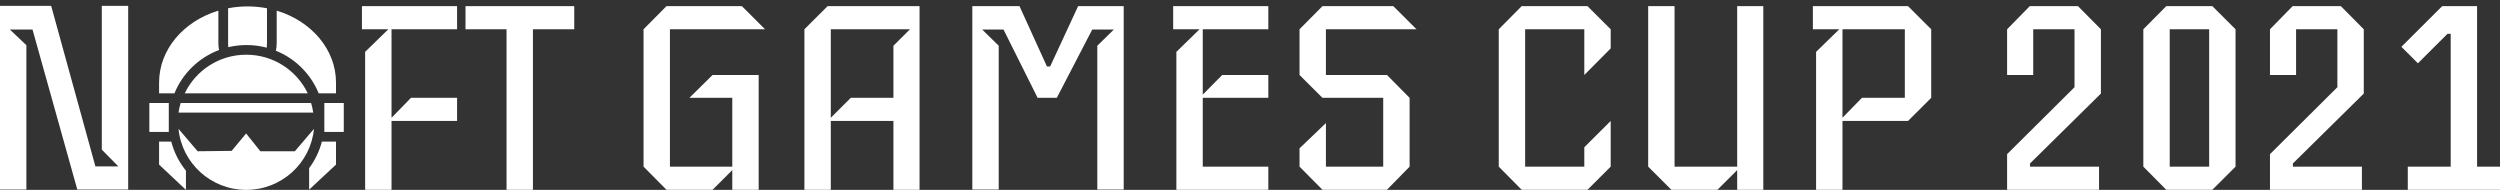 <svg width="237" height="18" viewBox="0 0 237 18" fill="none" xmlns="http://www.w3.org/2000/svg">
<rect x="0" y="0" width="237" height="18" fill="#333333" stroke="none"/>
<path fill-rule="evenodd" clip-rule="evenodd" d="M29.765 12.216L27.952 14.339H24.681L23.331 12.653L21.962 14.303L18.736 14.339L16.923 12.216C17.239 15.462 19.993 18 23.344 18C26.695 18 29.449 15.462 29.765 12.216ZM29.174 8.847C28.139 6.682 25.917 5.186 23.344 5.186C20.771 5.186 18.549 6.682 17.514 8.847H29.174Z" fill="white"/>
<path fill-rule="evenodd" clip-rule="evenodd" d="M29.694 10.677H16.923C16.968 10.364 17.036 10.059 17.125 9.762H29.492C29.581 10.059 29.649 10.364 29.694 10.677Z" fill="white"/>
<path fill-rule="evenodd" clip-rule="evenodd" d="M25.31 4.107C25.31 4.254 25.303 4.392 25.29 4.52C24.679 4.357 24.037 4.27 23.375 4.27C22.777 4.27 22.195 4.341 21.639 4.474C21.629 4.359 21.624 4.237 21.624 4.107V0.784C22.217 0.669 22.834 0.609 23.467 0.609C24.1 0.609 24.717 0.669 25.31 0.784V4.107ZM20.702 4.107C20.702 4.325 20.725 4.537 20.768 4.741C18.846 5.463 17.307 6.959 16.538 8.847H15.081V7.83C15.081 4.676 17.429 1.994 20.702 1.01L20.702 4.107ZM15.081 13.423H16.235C16.499 14.445 16.981 15.381 17.627 16.179V18L15.081 15.604V13.423ZM30.515 13.423C30.276 14.346 29.86 15.198 29.306 15.942V17.976L31.853 15.604V13.423H30.515ZM30.211 8.847H31.853V7.83C31.853 4.676 29.505 1.994 26.231 1.01L26.231 4.107C26.231 4.348 26.203 4.583 26.151 4.807C27.993 5.552 29.465 7.015 30.211 8.847ZM14.159 9.762H16.002V12.508H14.159V9.762ZM30.747 9.762H32.59V12.508H30.747V9.762Z" fill="white"/>
<path d="M12.152 17.965H7.327L3.082 2.8H0.935L2.501 4.287V17.965H0V0.558H4.851L9.045 15.773H11.217L9.651 14.186V0.558H12.152V17.965Z" fill="white"/>
<path d="M43.332 11.466H37.117V17.99H34.615V4.916L36.813 2.775H34.312V0.584H43.332V2.775H37.117V11.164L38.961 9.274H43.332V11.466Z" fill="white"/>
<path d="M54.438 2.775H50.522V17.99H48.02V2.775H44.13V0.584H54.438V2.775Z" fill="white"/>
<path d="M72.529 2.775H63.509V15.798H69.421V9.274H65.353L67.552 7.108H71.922V17.99H69.421V16.126L67.552 17.99H63.181L61.008 15.798V2.775L63.181 0.584H70.331L72.529 2.775Z" fill="white"/>
<path d="M87.173 17.99H84.697V11.466H78.76V17.99H76.258V2.775L78.457 0.584H87.173V17.99ZM86.263 2.775H78.76V11.164L80.654 9.274H84.697V4.337L86.263 2.775Z" fill="white"/>
<path d="M106.527 17.965H104.025V4.337L105.592 2.8H103.545L100.185 9.274H98.366L95.132 2.8H93.111L94.678 4.337V17.965H92.176V0.584H96.648L99.251 6.302H99.554L102.206 0.584H106.527V17.965Z" fill="white"/>
<path d="M120.236 17.99H111.52V4.916L113.718 2.775H111.216V0.584H120.236V2.775H114.021V8.972L115.865 7.108H120.236V9.274H114.021V15.798H120.236V17.99Z" fill="white"/>
<path d="M134.287 2.775H125.697V7.108H131.483L133.63 9.274V15.798L131.483 17.99H125.369L123.196 15.798V14.06L125.697 11.667V15.798H131.129V9.274H125.369L123.196 7.108V2.775L125.369 0.584H132.089L134.287 2.775Z" fill="white"/>
<path d="M152.693 15.798L150.495 17.99H144.254L142.082 15.798V2.775L144.254 0.584H150.495L152.693 2.775V4.589L150.192 7.108V2.775H144.583V15.798H150.192V13.96L152.693 11.466V15.798Z" fill="white"/>
<path d="M167.161 17.99H164.685V16.126L162.815 17.99H158.445L156.247 15.798V0.584H158.748V15.798H164.685V0.584H167.161V17.99Z" fill="white"/>
<path d="M183.079 9.274L180.881 11.466H174.666V17.99H172.165V4.916L174.363 2.775H171.861V0.584H180.881L183.079 2.775V9.274ZM180.578 9.274V2.775H174.666V11.164L176.51 9.274H180.578Z" fill="white"/>
<path d="M199.166 8.871L192.446 15.496V15.798H198.99V17.99H190.273V14.614L196.665 8.267V2.775H192.749V7.108H190.273V2.775L192.421 0.584H196.994L199.166 2.775V8.871Z" fill="white"/>
<path d="M211.929 15.798L209.731 17.99H205.36L203.188 15.798V2.775L205.36 0.584H209.731L211.929 2.775V15.798ZM209.428 15.798V2.775H205.689V15.798H209.428Z" fill="white"/>
<path d="M224.086 8.871L217.365 15.496V15.798H223.909V17.99H215.193V14.614L221.584 8.267V2.775H217.668V7.108H215.193V2.775L217.34 0.584H221.913L224.086 2.775V8.871Z" fill="white"/>
<path d="M237 17.99H228.258V15.798H232.326V3.203H232.023L229.219 6L227.652 4.438L231.518 0.584H234.827V15.798H237V17.99Z" fill="white"/>
</svg>
